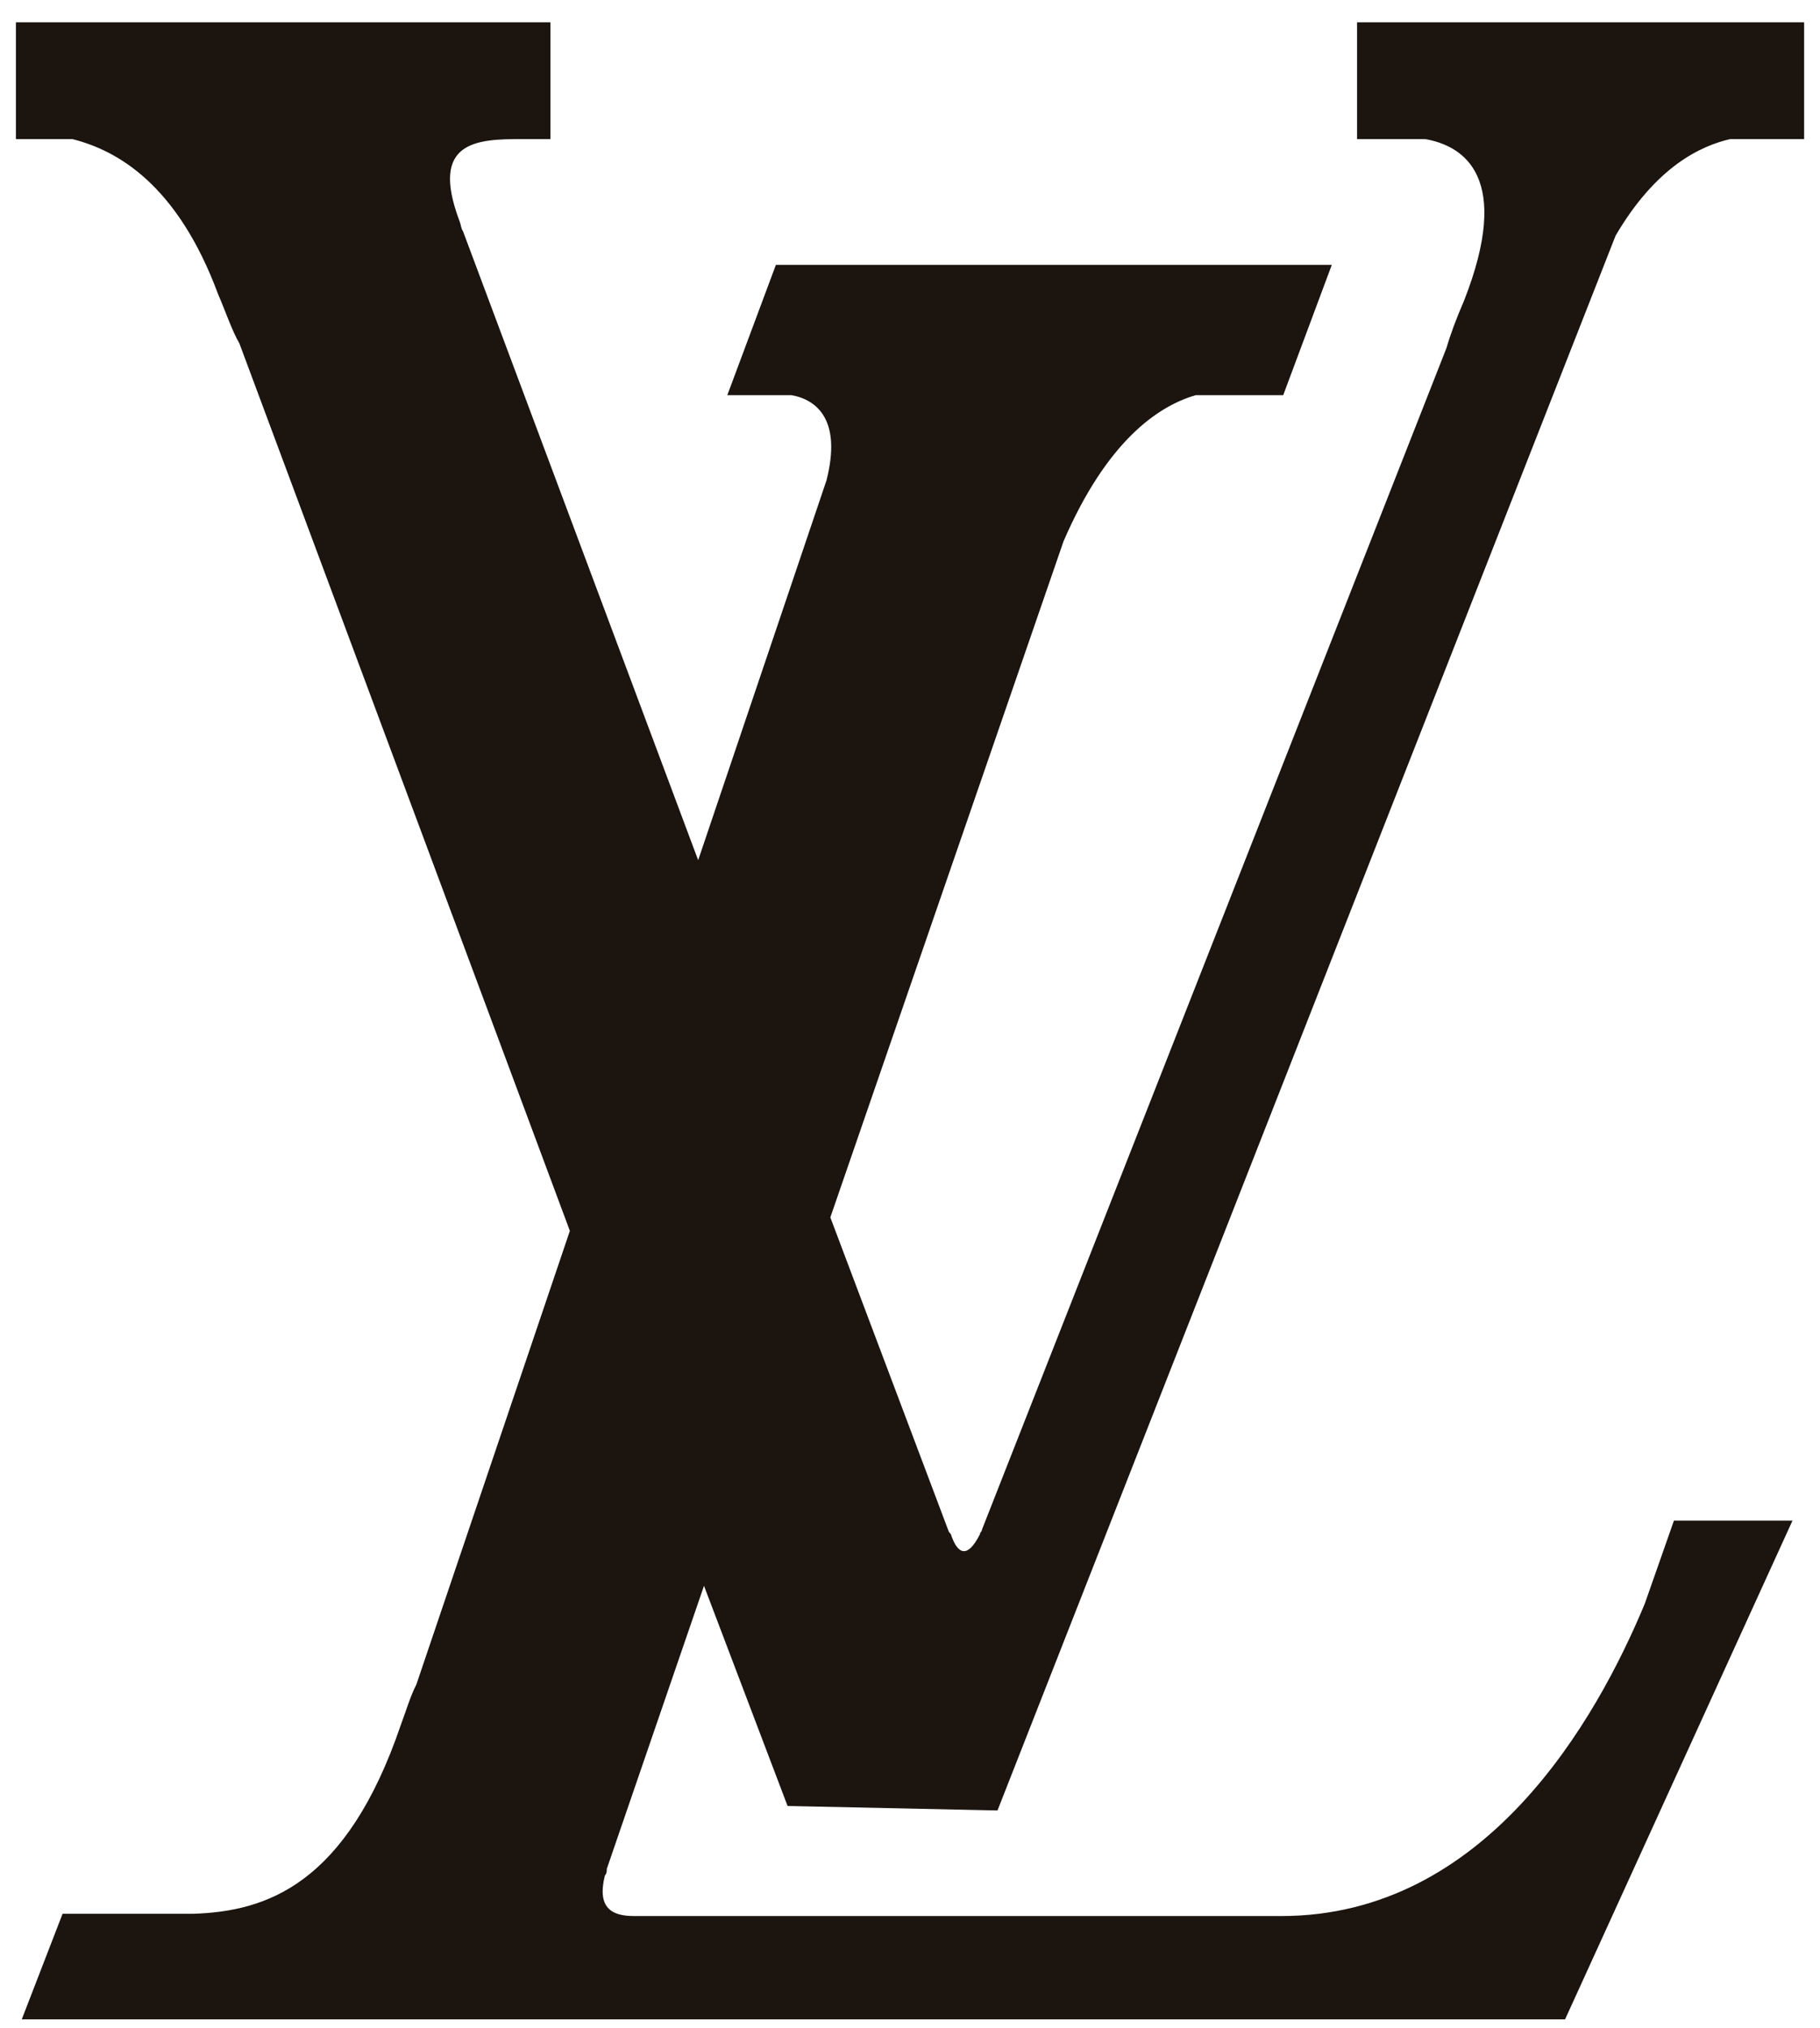 <svg width="79" height="88" viewBox="0 0 79 88" fill="none" xmlns="http://www.w3.org/2000/svg">
<path d="M27.52 83.148H55.616C64.475 83.148 69.284 74.666 71.393 69.597L72.659 65.99H77.805L67.934 87.632H0.944L2.716 83.05H5.247C5.331 83.05 5.331 83.05 5.415 83.05C5.753 83.05 6.09 83.05 6.428 83.05H8.368C11.574 82.953 15.034 81.783 17.396 74.861C17.649 74.179 17.818 73.594 18.071 73.106L24.736 53.414L10.393 14.906C10.056 14.321 9.803 13.541 9.465 12.761C7.693 7.985 5.078 6.522 3.137 6.035H0.691V0.966H23.892V6.035H22.796C22.711 6.035 22.627 6.035 22.627 6.035C20.686 6.035 18.662 6.132 19.927 9.544C20.012 9.739 20.012 9.934 20.096 10.032L30.305 37.328L35.873 20.853C36.548 18.221 35.451 17.343 34.354 17.148H31.57L33.679 11.494H57.809L55.7 17.148H51.904C50.216 17.636 48.022 19.196 46.166 23.485L36.042 52.829L41.188 66.477L41.273 66.575C41.526 67.355 41.948 67.745 42.538 66.575C42.538 66.477 42.623 66.477 42.623 66.38L62.787 15.101C62.956 14.516 63.209 13.834 63.547 13.054C65.656 7.692 63.547 6.327 61.859 6.035H58.906V0.966H78.311V6.035H75.105C73.84 6.327 71.899 7.205 70.127 10.227L43.298 78.566L34.186 78.371L30.558 68.817L26.339 81.1C26.339 81.198 26.339 81.296 26.255 81.393C25.917 82.758 26.508 83.148 27.52 83.148Z" fill="#1B140F"/>
</svg>
